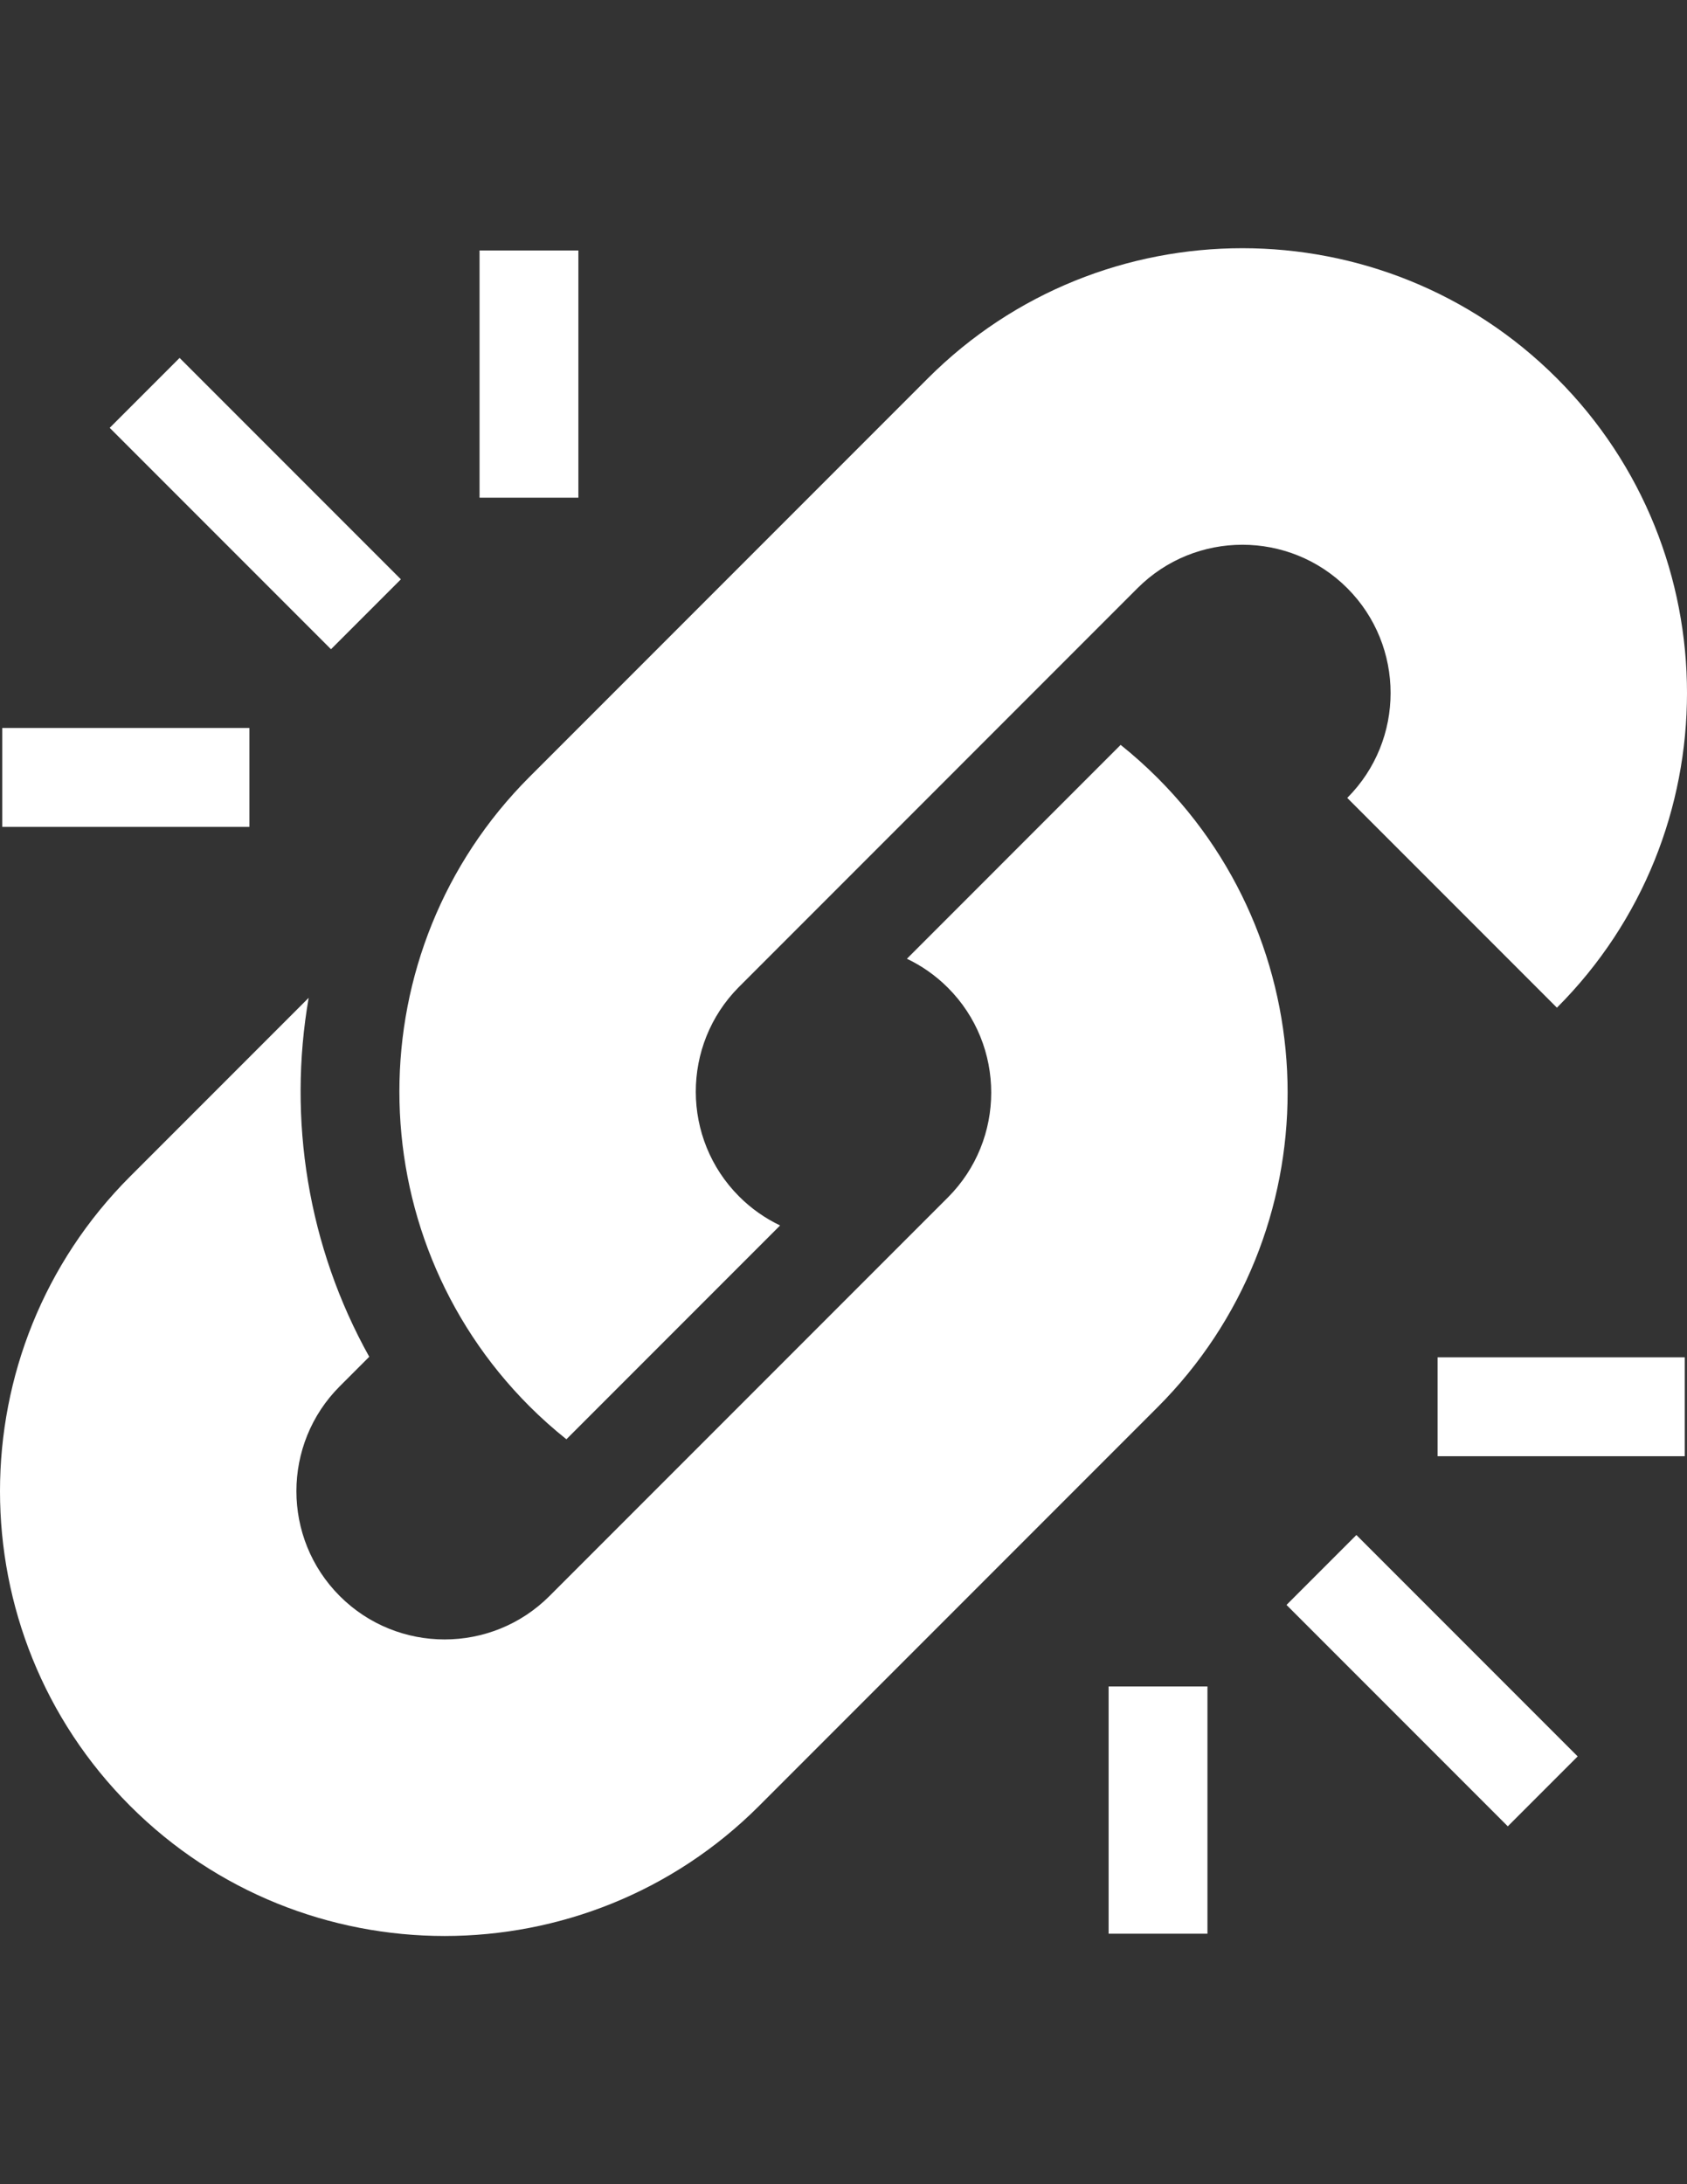 <?xml version="1.0" encoding="utf-8"?>
<!-- Generator: Adobe Illustrator 16.0.0, SVG Export Plug-In . SVG Version: 6.00 Build 0)  -->
<!DOCTYPE svg PUBLIC "-//W3C//DTD SVG 1.1//EN" "http://www.w3.org/Graphics/SVG/1.1/DTD/svg11.dtd">
<svg version="1.1" id="Capa_1" xmlns="http://www.w3.org/2000/svg" xmlns:xlink="http://www.w3.org/1999/xlink" x="0px" y="0px"
	 width="612px" height="792px" viewBox="0 0 612 792" enable-background="new 0 0 612 792" xml:space="preserve">
<rect x="0" y="0" width="612" height="792" fill="#333333" stroke="none"/>
<g>
	<g>
		
			<rect x="74.656" y="125.813" transform="matrix(-0.707 0.707 -0.707 -0.707 287.163 246.23)" fill="#FFFFFF" width="35.859" height="113.552"/>
	</g>
</g>
<g>
	<g>
		<rect x="173.967" y="90.821" fill="#FFFFFF" width="35.859" height="89.648"/>
	</g>
</g>
<g>
	<g>
		<rect x="0.824" y="263.964" fill="#FFFFFF" width="89.648" height="35.859"/>
	</g>
</g>
<g>
	<g>
		
			<rect x="501.474" y="552.632" transform="matrix(-0.707 0.707 -0.707 -0.707 1317.594 673.051)" fill="#FFFFFF" width="35.859" height="113.552"/>
	</g>
</g>
<g>
	<g>
		<rect x="521.527" y="492.173" fill="#FFFFFF" width="89.648" height="35.859"/>
	</g>
</g>
<g>
	<g>
		<rect x="402.175" y="611.524" fill="#FFFFFF" width="35.859" height="89.648"/>
	</g>
</g>
<g>
	<g>
		<path fill="#FFFFFF" d="M419.928,282.072c-4.285-4.286-8.759-8.268-13.386-11.97L329,347.645
			c5.375,2.56,10.414,6.053,14.858,10.497c20.972,20.972,20.973,55.097,0,76.069l-144.531,144.53
			c-20.973,20.972-55.097,20.972-76.07,0c-20.973-20.972-20.972-55.097,0-76.07l10.697-10.696
			c-22.302-39.98-29.621-86.131-21.972-130.166l-64.794,64.794c-62.917,62.918-62.917,165.29,0,228.208
			c62.917,62.917,165.29,62.917,228.208,0l144.531-144.531C482.845,447.362,482.845,344.988,419.928,282.072z"/>
	</g>
</g>
<g>
	<g>
		<path fill="#FFFFFF" d="M564.812,137.188c-62.917-62.917-165.29-62.917-228.207,0l-144.53,144.53
			c-62.917,62.917-62.917,165.29,0,228.208c4.249,4.248,8.731,8.229,13.397,11.959l77.53-77.53
			c-5.375-2.561-10.415-6.053-14.859-10.497c-20.905-20.905-20.967-54.872-0.198-75.86
			c-0.005-0.005,144.729-144.739,144.729-144.739c20.973-20.973,55.097-20.972,76.069,0s20.973,55.097,0,76.07l76.069,76.068
			C627.729,302.479,627.729,200.106,564.812,137.188z"/>
	</g>
</g>
</svg>
